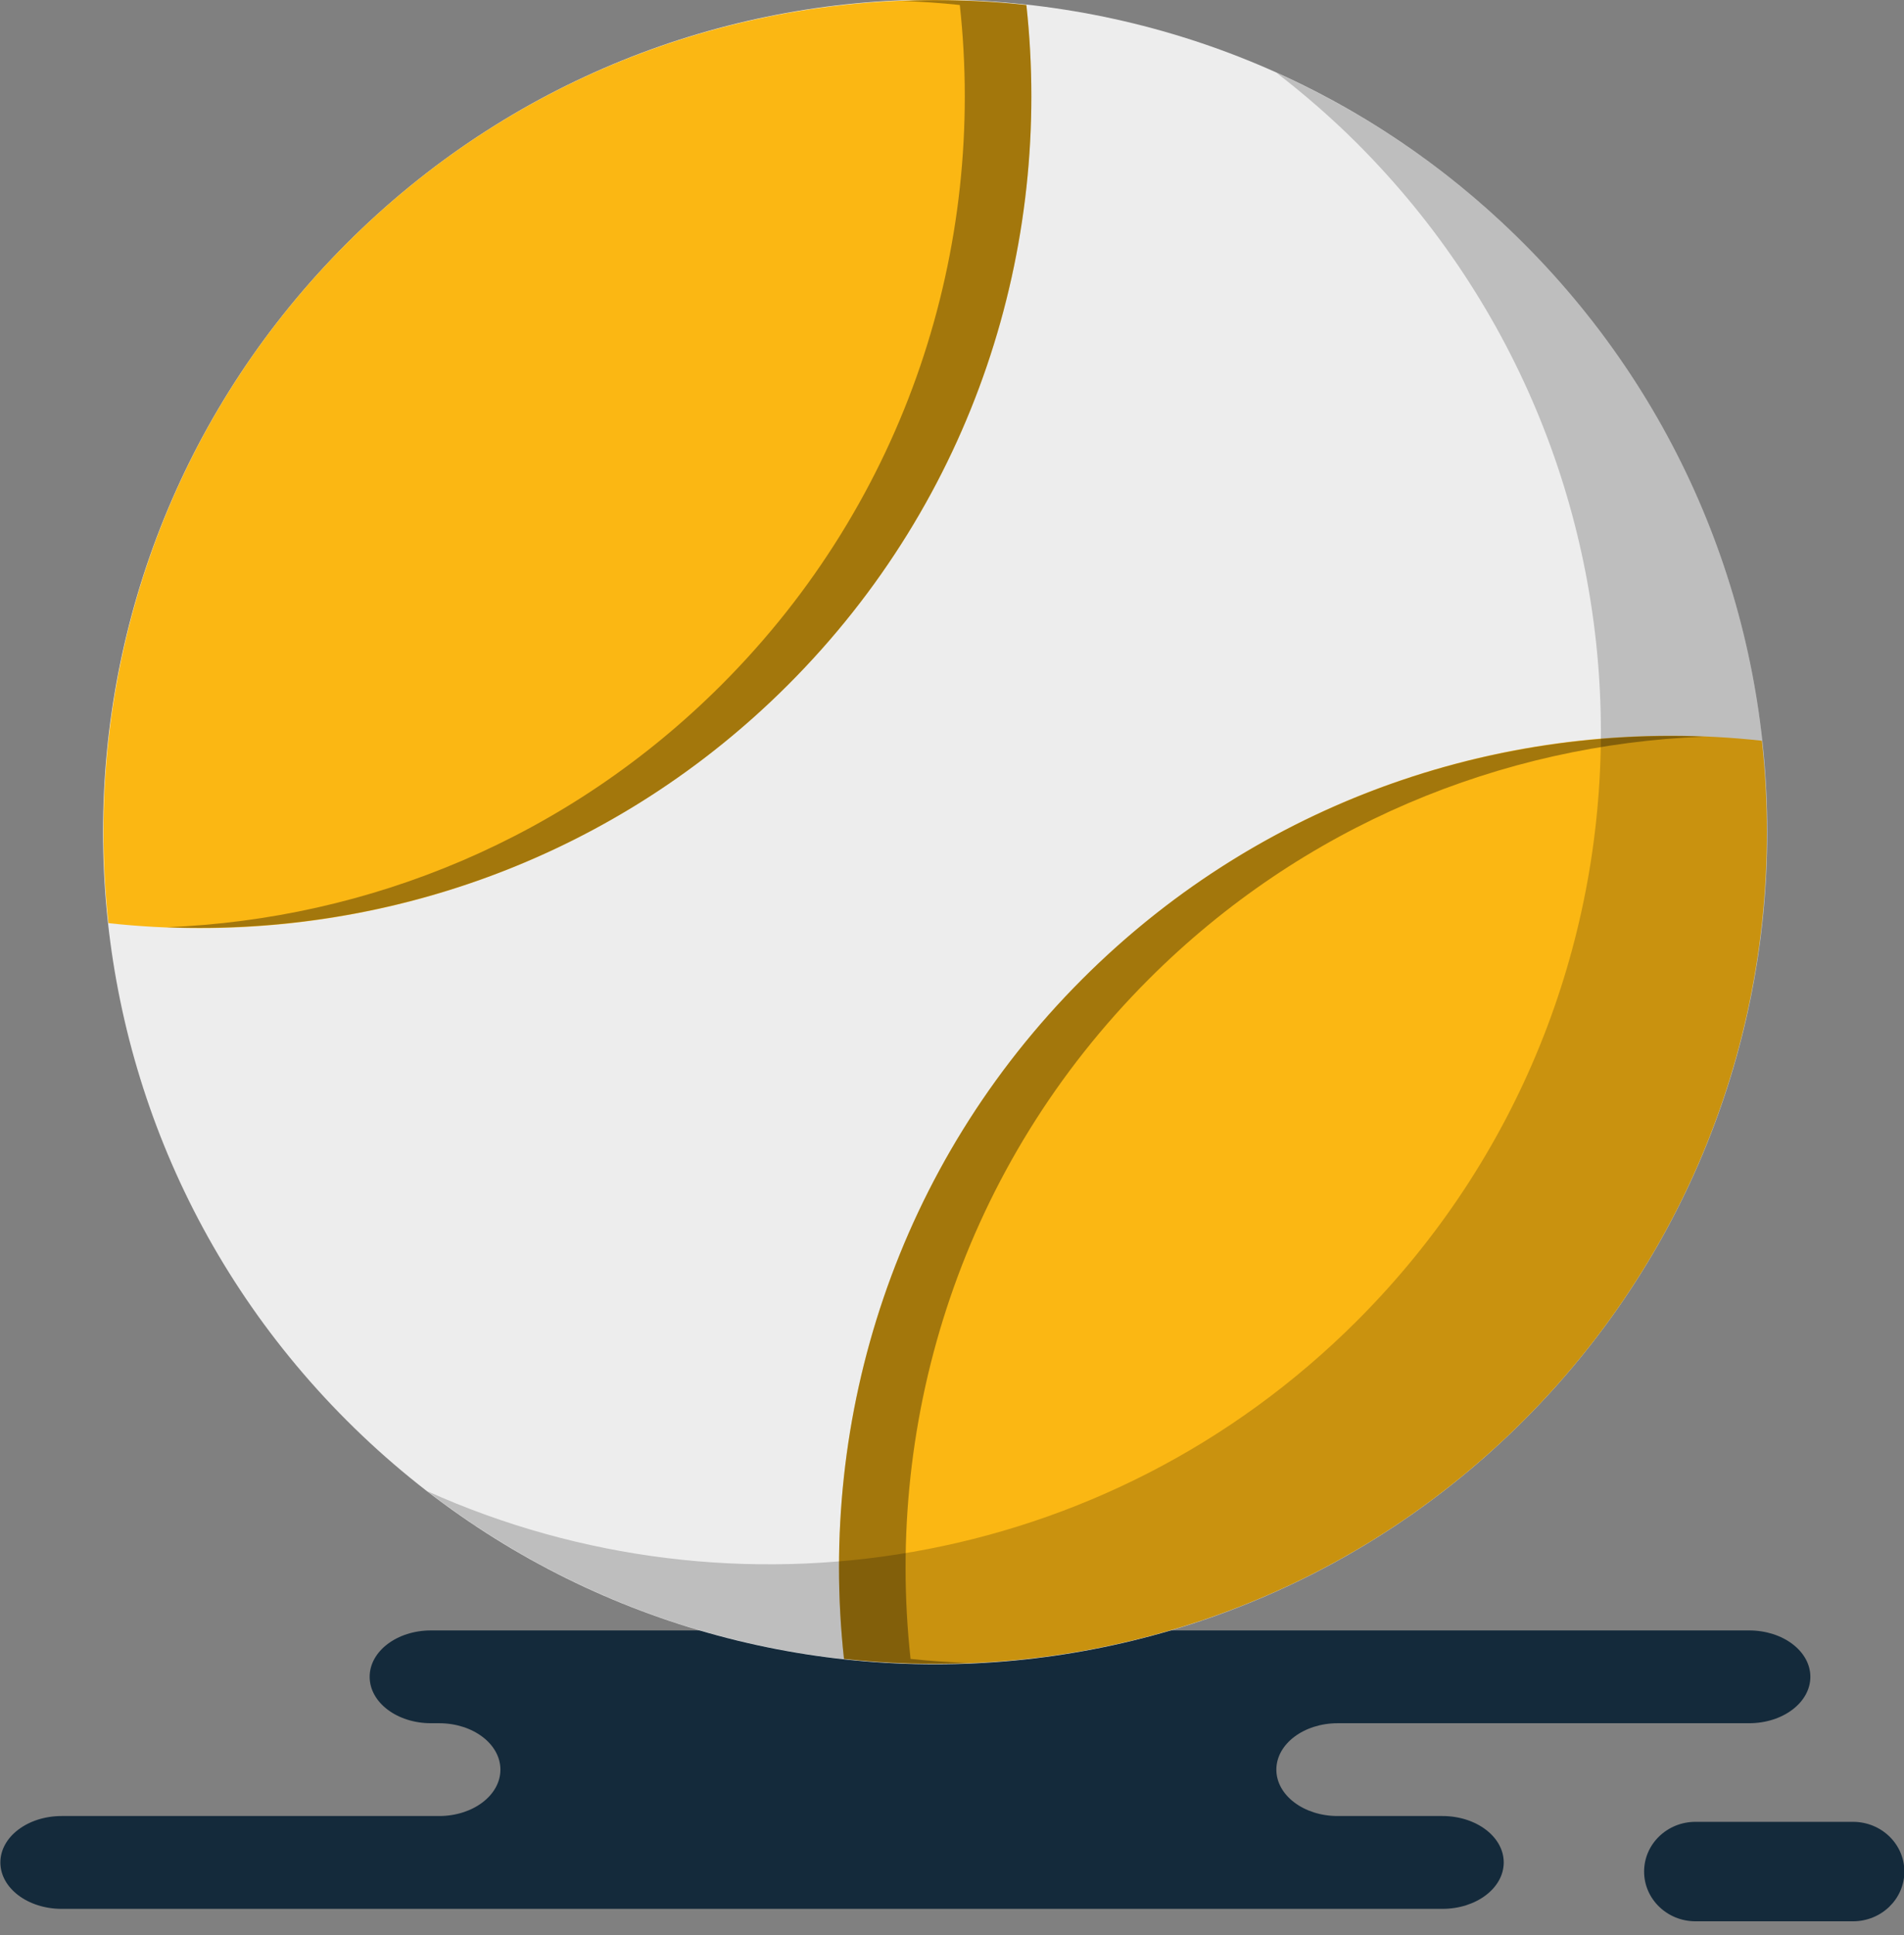 <svg xmlns="http://www.w3.org/2000/svg" xmlns:xlink="http://www.w3.org/1999/xlink" preserveAspectRatio="xMidYMid" width="62" height="63" viewBox="0 0 62 63">
  <rect x="0" y="0" width="62" height="63" fill="#808080" stroke="none"/>
  <defs>
    <style>

      .cls-3 {
        fill: #142a3b;
      }

      .cls-5 {
        fill: #ededed;
      }

      .cls-6 {
        fill: #fbb713;
      }

      .cls-7 {
        fill: #000000;
        opacity: 0.35;
      }

      .cls-10 {
        fill: #000000;
        opacity: 0.2;
      }
    </style>
  </defs>
  <g id="group-305svg">
    <path d="M19.750,53.077 C19.750,53.077 14.033,53.077 14.033,53.077 C12.931,53.077 12.037,53.753 12.037,54.587 C12.037,55.422 12.931,56.098 14.033,56.098 C14.033,56.098 14.299,56.098 14.299,56.098 C15.401,56.098 16.295,56.774 16.295,57.609 C16.295,58.443 15.401,59.119 14.299,59.119 C14.299,59.119 2.008,59.119 2.008,59.119 C0.905,59.119 0.012,59.796 0.012,60.630 C0.012,61.465 0.905,62.141 2.008,62.141 C2.008,62.141 16.778,62.141 16.778,62.141 C16.778,62.141 46.970,62.141 46.970,62.141 C48.072,62.141 48.966,61.465 48.966,60.630 C48.966,59.796 48.072,59.119 46.970,59.119 C46.970,59.119 43.559,59.119 43.559,59.119 C42.456,59.119 41.562,58.443 41.562,57.609 C41.562,56.774 42.456,56.098 43.559,56.098 C43.559,56.098 56.956,56.098 56.956,56.098 C58.059,56.098 58.951,55.422 58.951,54.587 C58.951,53.753 58.059,53.077 56.956,53.077 C56.956,53.077 55.956,53.077 55.956,53.077 C55.956,53.077 19.750,53.077 19.750,53.077 Z" id="path-1" class="cls-3" fill-rule="evenodd"/>
    <path d="M55.210,62.546 C54.286,62.546 53.537,61.820 53.537,60.927 C53.537,60.032 54.286,59.308 55.210,59.308 C55.210,59.308 60.339,59.308 60.339,59.308 C61.263,59.308 62.012,60.032 62.012,60.927 C62.012,61.820 61.263,62.546 60.339,62.546 C60.339,62.546 55.210,62.546 55.210,62.546 Z" id="path-2" class="cls-3" fill-rule="evenodd"/>
    <path d="M11.292,7.922 C0.710,18.504 0.710,35.662 11.292,46.244 C21.873,56.826 39.032,56.826 49.613,46.244 C60.195,35.662 60.195,18.504 49.613,7.922 C39.032,-2.659 21.873,-2.659 11.292,7.922 C11.292,7.922 11.292,7.922 11.292,7.922 Z" id="path-3" class="cls-5" fill-rule="evenodd"/>
    <path d="M11.292,7.922 C5.244,13.969 2.669,22.165 3.532,30.052 C11.419,30.916 19.615,28.340 25.662,22.293 C31.710,16.246 34.285,8.050 33.422,0.163 C25.535,-0.701 17.339,1.875 11.292,7.922 C11.292,7.922 11.292,7.922 11.292,7.922 Z" id="path-4" class="cls-6" fill-rule="evenodd"/>
    <path d="M33.422,0.163 C32.070,0.015 30.711,-0.025 29.353,0.029 C29.988,0.055 30.622,0.094 31.254,0.163 C32.117,8.050 29.542,16.246 23.494,22.293 C18.483,27.304 11.996,29.923 5.433,30.185 C12.719,30.473 20.100,27.856 25.662,22.293 C31.709,16.246 34.285,8.050 33.422,0.163 Z" id="path-5" class="cls-7" fill-rule="evenodd"/>
    <path d="M35.243,31.873 C29.196,37.921 26.620,46.116 27.483,54.004 C35.371,54.867 43.566,52.291 49.613,46.244 C55.661,40.197 58.236,32.001 57.373,24.114 C49.486,23.250 41.290,25.826 35.243,31.873 C35.243,31.873 35.243,31.873 35.243,31.873 Z" id="path-6" class="cls-6" fill-rule="evenodd"/>
    <path d="M29.651,54.004 C28.787,46.116 31.363,37.921 37.411,31.873 C42.422,26.862 48.909,24.242 55.473,23.981 C48.187,23.694 40.806,26.311 35.243,31.873 C29.195,37.921 26.620,46.116 27.483,54.004 C28.835,54.152 30.194,54.191 31.552,54.136 C30.917,54.112 30.283,54.072 29.651,54.004 Z" id="path-7" class="cls-7" fill-rule="evenodd"/>
    <path d="M49.613,7.922 C47.218,5.525 44.481,3.678 41.563,2.367 C42.476,3.071 43.357,3.834 44.194,4.670 C54.775,15.252 54.775,32.411 44.194,42.992 C36.009,51.178 23.890,53.026 13.922,48.548 C24.549,56.752 39.868,55.990 49.613,46.244 C60.195,35.662 60.195,18.504 49.613,7.922 Z" id="path-8" class="cls-10" fill-rule="evenodd"/>
  </g>
</svg>
